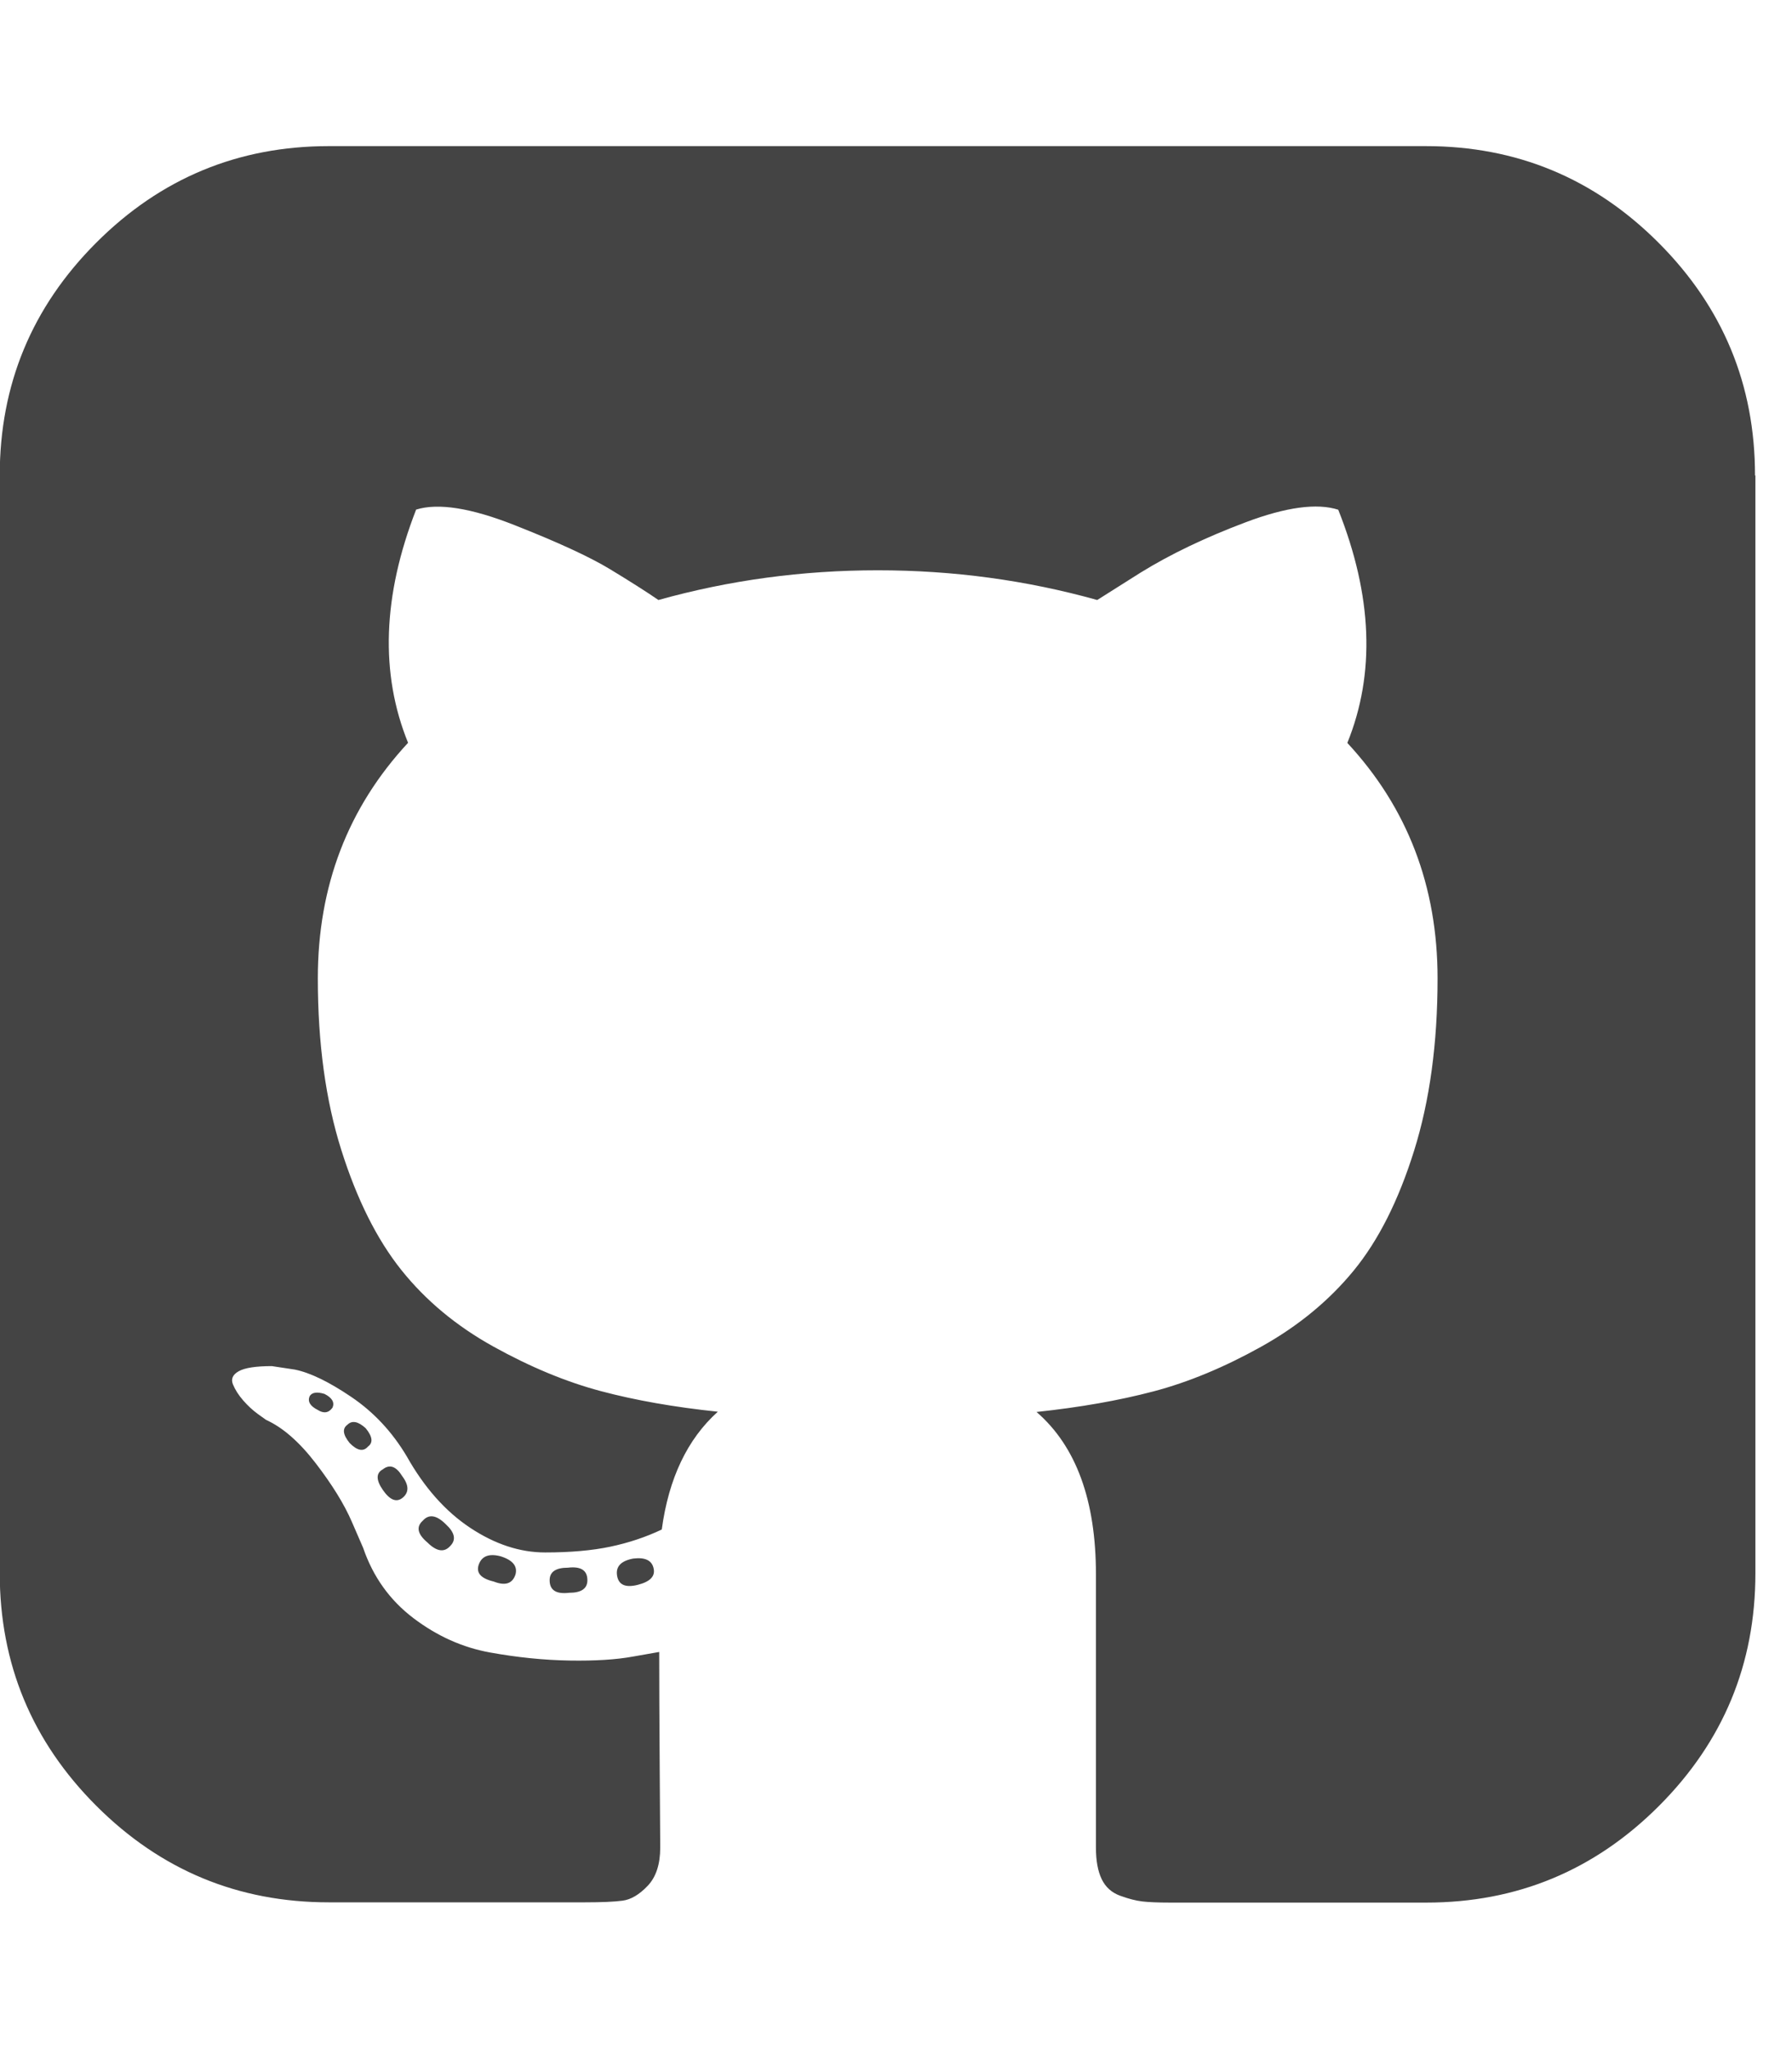 <?xml version="1.0" encoding="utf-8"?>
<!-- Generated by IcoMoon.io -->
<!DOCTYPE svg PUBLIC "-//W3C//DTD SVG 1.1//EN" "http://www.w3.org/Graphics/SVG/1.1/DTD/svg11.dtd">
<svg version="1.1" xmlns="http://www.w3.org/2000/svg" xmlns:xlink="http://www.w3.org/1999/xlink" width="14" height="16" viewBox="0 0 14 16">
<path fill="#444444" d="M3.518 12.071q-0.071 0.080-0.179-0.027-0.116-0.098-0.036-0.17 0.071-0.080 0.179 0.027 0.107 0.098 0.036 0.17zM3.143 11.527q0.080 0.107 0 0.17-0.071 0.054-0.152-0.063t0-0.161q0.080-0.063 0.152 0.054zM2.598 10.991q-0.045 0.063-0.116 0.018-0.089-0.045-0.063-0.107 0.027-0.045 0.116-0.018 0.089 0.045 0.063 0.107zM2.875 11.295q-0.054 0.063-0.143-0.027-0.080-0.098-0.018-0.143 0.054-0.054 0.143 0.027 0.080 0.098 0.018 0.143zM4.027 12.295q-0.036 0.107-0.17 0.054-0.152-0.036-0.116-0.134t0.17-0.063q0.143 0.045 0.116 0.143zM4.589 12.339q0 0.098-0.143 0.098-0.152 0.018-0.152-0.098 0-0.098 0.143-0.098 0.152-0.018 0.152 0.098zM5.107 12.25q0.018 0.089-0.125 0.125t-0.161-0.071 0.125-0.134q0.143-0.018 0.161 0.080zM13.714 3.714v8.571q0 1.063-0.754 1.817t-1.817 0.754h-2q-0.143 0-0.219-0.009t-0.174-0.045-0.143-0.129-0.045-0.246v-2.134q0-0.866-0.464-1.268 0.509-0.054 0.915-0.161t0.839-0.348 0.723-0.594 0.473-0.938 0.183-1.344q0-1.080-0.705-1.839 0.33-0.813-0.071-1.821-0.25-0.080-0.723 0.098t-0.821 0.393l-0.339 0.214q-0.83-0.232-1.714-0.232t-1.714 0.232q-0.143-0.098-0.379-0.241t-0.746-0.344-0.768-0.121q-0.393 1.009-0.063 1.821-0.705 0.759-0.705 1.839 0 0.759 0.183 1.339t0.469 0.938 0.719 0.598 0.839 0.348 0.915 0.161q-0.357 0.321-0.438 0.92-0.188 0.089-0.402 0.134t-0.509 0.045-0.585-0.192-0.496-0.558q-0.17-0.286-0.433-0.464t-0.442-0.214l-0.179-0.027q-0.188 0-0.259 0.040t-0.045 0.103 0.080 0.125 0.116 0.107l0.063 0.045q0.196 0.089 0.388 0.339t0.281 0.455l0.089 0.205q0.116 0.339 0.393 0.549t0.598 0.268 0.621 0.063 0.496-0.031l0.205-0.036q0 0.339 0.004 0.92t0.004 0.607q0 0.196-0.098 0.299t-0.196 0.116-0.295 0.013h-2q-1.063 0-1.817-0.754t-0.754-1.817v-8.571q0-1.063 0.754-1.817t1.817-0.754h8.571q1.063 0 1.817 0.754t0.754 1.817z"></path>
</svg>
